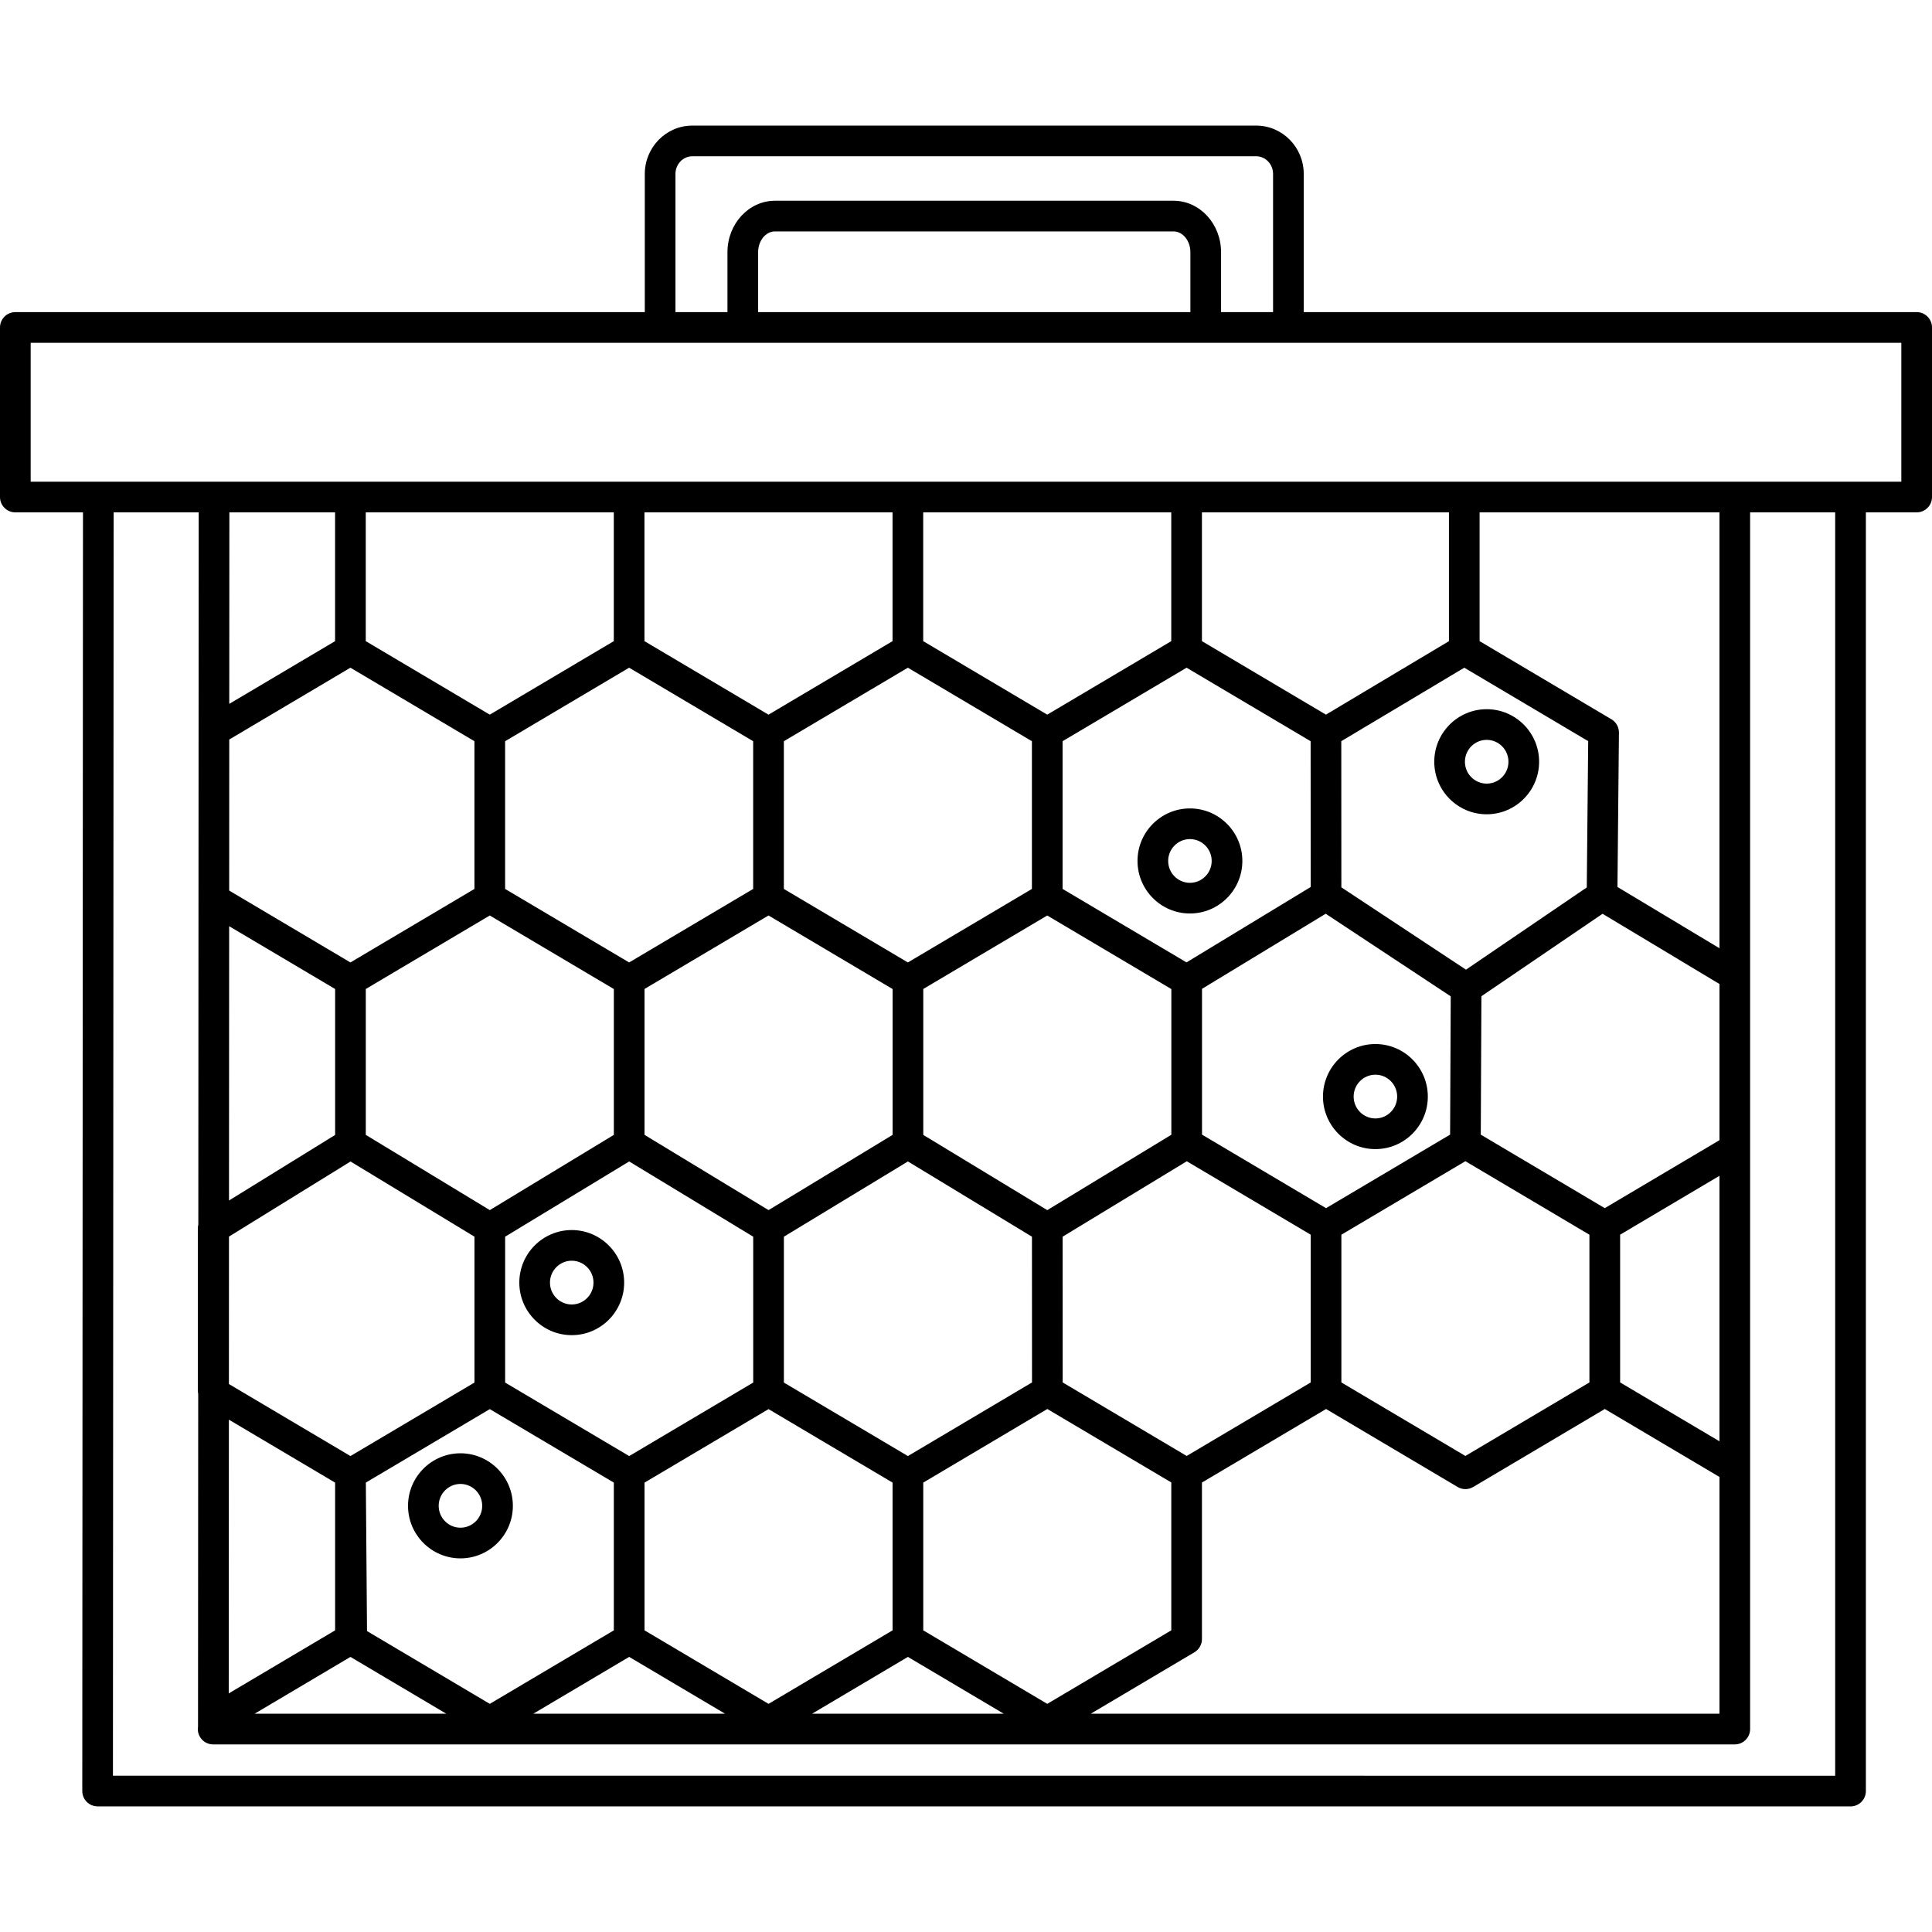 <svg id="Capa_1" enable-background="new 0 0 512 512" height="512" viewBox="0 0 512 512" width="512" xmlns="http://www.w3.org/2000/svg"><g><g><path d="m507.937 82.716h-162.434v-36.62c0-7.062-5.648-12.812-12.593-12.812h-74.72-74.719c-6.945 0-12.593 5.75-12.593 12.812v36.62h-166.815c-2.243 0-4.063 1.821-4.063 4.064v44.938c0 2.243 1.82 4.063 4.063 4.063h17.928l-.186 338.859c0 1.081.427 2.117 1.187 2.877.764.764 1.796 1.191 2.877 1.191l464.542.008c1.077 0 2.113-.427 2.873-1.191s1.191-1.792 1.191-2.873v-338.87h13.462c2.243 0 4.063-1.82 4.063-4.063v-44.939c0-2.247-1.82-4.064-4.063-4.064zm-328.932-36.62c0-2.584 2.003-4.685 4.466-4.685h74.719 74.719c2.462 0 4.466 2.101 4.466 4.685v36.62h-13.779v-15.876c0-7.522-5.648-13.641-12.593-13.641h-105.626c-6.945 0-12.593 6.12-12.593 13.641v15.876h-13.779zm21.906 36.62v-15.876c0-3.039 2.003-5.514 4.466-5.514h105.622c2.462 0 4.466 2.475 4.466 5.514v15.876zm285.436 387.869-456.416-.008.183-334.799h22.544l-.102 188.737c-.081.325-.13.658-.13 1.004v43.26c0 .134.061.244.073.374.004.167.004.333.028.5l-.049 87.893c-.037.219-.057.443-.057.675 0 2.247 1.82 4.064 4.063 4.064h403.249c2.243 0 4.064-1.816 4.064-4.064v-322.439h22.544v334.803zm-323.685-334.803v34.129l-32.866 19.48-32.866-19.48v-34.129zm73.87 0v34.129l-32.87 19.484-32.874-19.484v-34.129zm73.862 0v34.129l-32.866 19.48-32.87-19.48v-34.129zm73.59 0v34.137l-32.601 19.468-32.861-19.476v-34.129zm71.692 0v115.513l-27.034-16.238.394-40.903c.012-1.451-.744-2.796-1.991-3.535l-34.938-20.708v-34.129zm-362.813 41.167 32.866 19.48v39.148l-32.866 19.48-32.13-19.046.02-40.034zm73.862 0 32.87 19.48v39.148l-32.87 19.48-32.866-19.48v-39.148zm36.937 65.662 32.886 19.493v38.648l-12.885 7.818-19.988 12.121-32.87-19.94v-38.664zm36.933-65.662 32.87 19.48v39.148l-32.87 19.48-32.866-19.48v-39.148zm73.862 0 32.87 19.48.012 19.07.012 19.558-32.918 19.984-32.841-19.468v-39.148zm40.997 19.468 32.597-19.468 32.837 19.464-.378 38.766-32.012 21.792-33.024-21.817-.012-20.472zm100.222 185.543-26.327-15.604v-39.152l26.327-15.604zm0-79.803-30.395 18.013-32.861-19.476.167-36.681 32.106-21.853 30.984 18.611v41.386zm-288.939 83.716-32.874-19.48v-38.656l32.874-19.94 32.87 19.94v38.656zm-77.925-85.101-28.127 17.375.041-72.696 28.087 16.648v38.673zm-28.156 75.455 28.152 16.685v39.148l-28.193 16.713zm.004-9.444.02-39.075 32.211-19.899 32.845 19.923v38.66l-32.866 19.476zm36.6 65.467-.309-39.355 32.849-19.464 32.87 19.476v39.152l-32.87 19.48zm73.545-39.343 32.866-19.476 32.87 19.476v39.152l-32.87 19.48-32.866-19.48zm36.933-26.514v-38.656l32.87-19.94 32.87 19.94.012 38.623-32.886 19.509zm36.929 26.514 32.886-19.509 32.849 19.468v39.188l-32.866 19.484-32.866-19.48v-39.152h-.003zm69.815-7.066-32.866-19.484-.012-38.623 32.906-19.988 32.845 19.464v39.152zm4.063-85.151v-38.64l32.776-19.899 33.138 21.89-.167 36.645-32.878 19.488zm36.933 26.519 32.866-19.48 32.866 19.48v39.152l-32.866 19.48-32.866-19.48zm-45.06-65.097v38.611l-32.882 19.972-32.861-19.935v-38.672l32.853-19.472zm-147.744-.009v38.648l-32.87 19.94-32.866-19.935v-38.668l32.853-19.472zm-69.803 176.994 25.405 15.059h-50.806zm73.866-.004 25.409 15.059h-50.818zm73.866.004 25.405 15.059h-50.81zm75.935-1.231c1.235-.736 1.991-2.06 1.991-3.495v-41.484l32.886-19.488 34.861 20.663c.638.378 1.353.569 2.072.569s1.434-.191 2.072-.569l34.865-20.663 30.395 18.013v62.744h-166.619zm-227.739-267.955-28.042 16.62.028-50.749h28.014zm415.074-42.256h-115.789c-.012 0-.024-.008-.041-.008-.016 0-.024.008-.041.008h-73.509c-.012 0-.024-.008-.041-.008-.016 0-.024.008-.041.008h-73.777c-.012 0-.024-.008-.041-.008-.016 0-.024.008-.041.008h-214.456c-.012 0-.024-.008-.041-.008-.012 0-.024.008-.041.008h-17.887v-36.812h495.746z"/><path d="m315.343 242.083c7.66 0 13.893-6.246 13.893-13.922s-6.233-13.922-13.893-13.922-13.893 6.246-13.893 13.922 6.234 13.922 13.893 13.922zm0-19.716c3.182 0 5.766 2.601 5.766 5.795s-2.588 5.795-5.766 5.795-5.766-2.601-5.766-5.795c0-3.195 2.589-5.795 5.766-5.795z"/><path d="m393.988 215.792c7.66 0 13.893-6.246 13.893-13.922 0-7.68-6.233-13.926-13.893-13.926s-13.893 6.246-13.893 13.926c-.004 7.676 6.229 13.922 13.893 13.922zm0-19.72c3.178 0 5.766 2.601 5.766 5.799s-2.588 5.795-5.766 5.795c-3.182 0-5.766-2.601-5.766-5.795 0-3.195 2.584-5.799 5.766-5.799z"/><path d="m364.495 276.679c-7.66 0-13.893 6.246-13.893 13.926 0 7.676 6.233 13.922 13.893 13.922s13.893-6.246 13.893-13.922-6.233-13.926-13.893-13.926zm0 19.72c-3.178 0-5.766-2.601-5.766-5.795 0-3.198 2.588-5.799 5.766-5.799s5.766 2.601 5.766 5.799c0 3.195-2.588 5.795-5.766 5.795z"/><path d="m151.515 325.977c-7.66 0-13.893 6.246-13.893 13.926s6.233 13.926 13.893 13.926 13.893-6.246 13.893-13.926-6.233-13.926-13.893-13.926zm0 19.725c-3.182 0-5.766-2.601-5.766-5.799s2.588-5.799 5.766-5.799 5.766 2.601 5.766 5.799-2.588 5.799-5.766 5.799z"/><path d="m135.916 399.063c0-7.68-6.233-13.926-13.893-13.926s-13.893 6.246-13.893 13.926c0 7.676 6.233 13.922 13.893 13.922s13.893-6.25 13.893-13.922zm-13.893 5.791c-3.182 0-5.766-2.601-5.766-5.795 0-3.198 2.588-5.799 5.766-5.799s5.766 2.601 5.766 5.799-2.585 5.795-5.766 5.795z"/></g></g></svg>